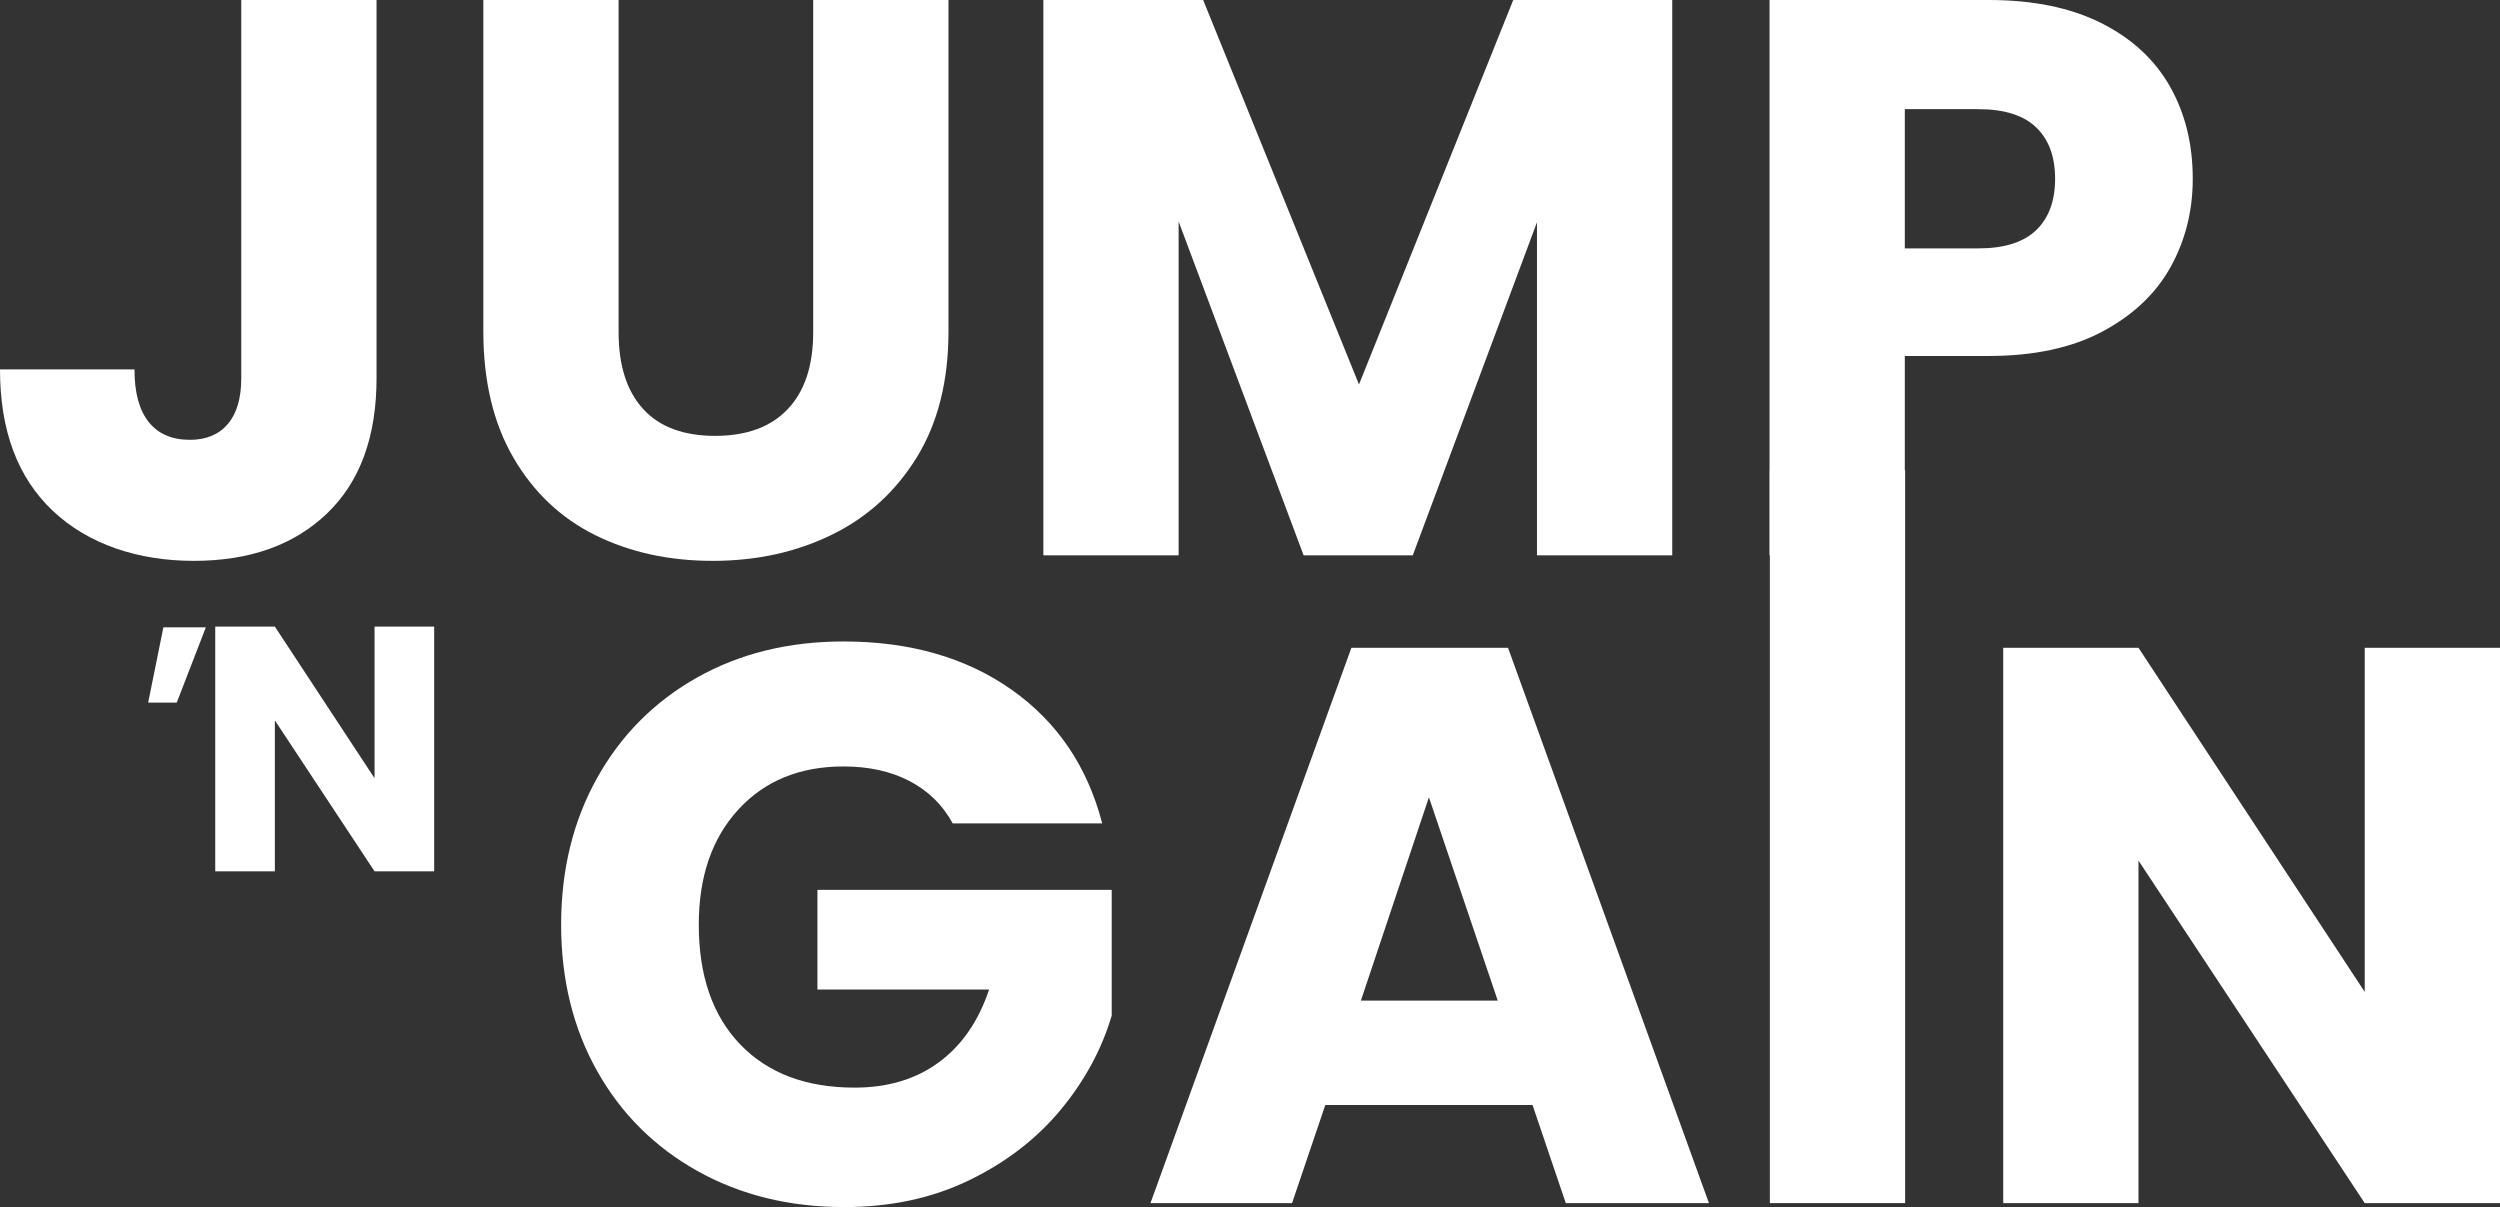 <?xml version="1.0" encoding="UTF-8"?><svg id="Layer_2" xmlns="http://www.w3.org/2000/svg" viewBox="0 0 632.07 305.18"><rect x="0" y="0" width="632.07" height="305.18" fill="#333333" stroke="none"/><defs><style>.cls-1{fill:white;}</style></defs><g id="Laag_1"><g><path class="cls-1" d="M95.2,0V95.6c0,14.8-4.17,26.2-12.5,34.2-8.33,8-19.57,12-33.7,12s-26.67-4.2-35.6-12.6C4.47,120.8,0,108.87,0,93.4H34c0,5.87,1.2,10.3,3.6,13.3,2.4,3,5.87,4.5,10.4,4.5,4.13,0,7.33-1.33,9.6-4,2.27-2.67,3.4-6.53,3.4-11.6V0h34.2Z"/><path class="cls-1" d="M156.4,0V84c0,8.4,2.07,14.87,6.2,19.4,4.13,4.53,10.2,6.8,18.2,6.8s14.13-2.27,18.4-6.8c4.27-4.53,6.4-11,6.4-19.4V0h34.2V83.8c0,12.53-2.67,23.13-8,31.8-5.33,8.67-12.5,15.2-21.5,19.6-9,4.4-19.03,6.6-30.1,6.6s-20.97-2.17-29.7-6.5c-8.73-4.33-15.63-10.87-20.7-19.6-5.07-8.73-7.6-19.37-7.6-31.9V0h34.2Z"/><path class="cls-1" d="M422.79,0V140.4h-34.2V56.2l-31.4,84.2h-27.6l-31.6-84.4v84.4h-34.2V0h40.4l39.4,97.2L382.59,0h40.2Z"/><path class="cls-1" d="M548.79,67.5c-3.73,6.73-9.47,12.17-17.2,16.3-7.73,4.13-17.33,6.2-28.8,6.2h-21.2v50.4h-34.2V0h55.4c11.2,0,20.67,1.93,28.4,5.8,7.73,3.87,13.53,9.2,17.4,16,3.87,6.8,5.8,14.6,5.8,23.4,0,8.13-1.87,15.57-5.6,22.3Zm-34-9.3c3.2-3.07,4.8-7.4,4.8-13s-1.6-9.93-4.8-13c-3.2-3.07-8.07-4.6-14.6-4.6h-18.6V62.8h18.6c6.53,0,11.4-1.53,14.6-4.6Z"/></g><path class="cls-1" d="M109.77,220.3h-15.07l-25.21-38.17v38.17h-15.07v-61.88h15.07l25.21,38.34v-38.34h15.07v61.88Z"/><g><path class="cls-1" d="M240.87,208.18c-2.53-4.67-6.17-8.23-10.9-10.7-4.73-2.47-10.3-3.7-16.7-3.7-11.07,0-19.93,3.63-26.6,10.9-6.67,7.27-10,16.97-10,29.1,0,12.93,3.5,23.03,10.5,30.3,7,7.27,16.63,10.9,28.9,10.9,8.4,0,15.5-2.13,21.3-6.4,5.8-4.27,10.03-10.4,12.7-18.4h-43.4v-25.2h74.4v31.8c-2.53,8.53-6.83,16.47-12.9,23.8-6.07,7.33-13.77,13.27-23.1,17.8-9.33,4.53-19.87,6.8-31.6,6.8-13.87,0-26.23-3.03-37.1-9.1-10.87-6.07-19.33-14.5-25.4-25.3-6.07-10.8-9.1-23.13-9.1-37s3.03-26.23,9.1-37.1c6.07-10.87,14.5-19.33,25.3-25.4,10.8-6.07,23.13-9.1,37-9.1,16.8,0,30.97,4.07,42.5,12.2,11.53,8.13,19.17,19.4,22.9,33.8h-37.8Z"/><path class="cls-1" d="M387.47,279.38h-52.4l-8.4,24.8h-35.8l50.8-140.4h39.6l50.8,140.4h-36.2l-8.4-24.8Zm-8.8-26.4l-17.4-51.4-17.2,51.4h34.6Z"/><path class="cls-1" d="M481.67,118.9v185.28h-34.2V118.9h34.2Z"/><path class="cls-1" d="M632.07,304.18h-34.2l-57.2-86.6v86.6h-34.2V163.78h34.2l57.2,87v-87h34.2v140.4Z"/></g><path class="cls-1" d="M52.05,158.6l-7.36,19.03h-7.23l3.85-19.03h10.74Z"/></g></svg>